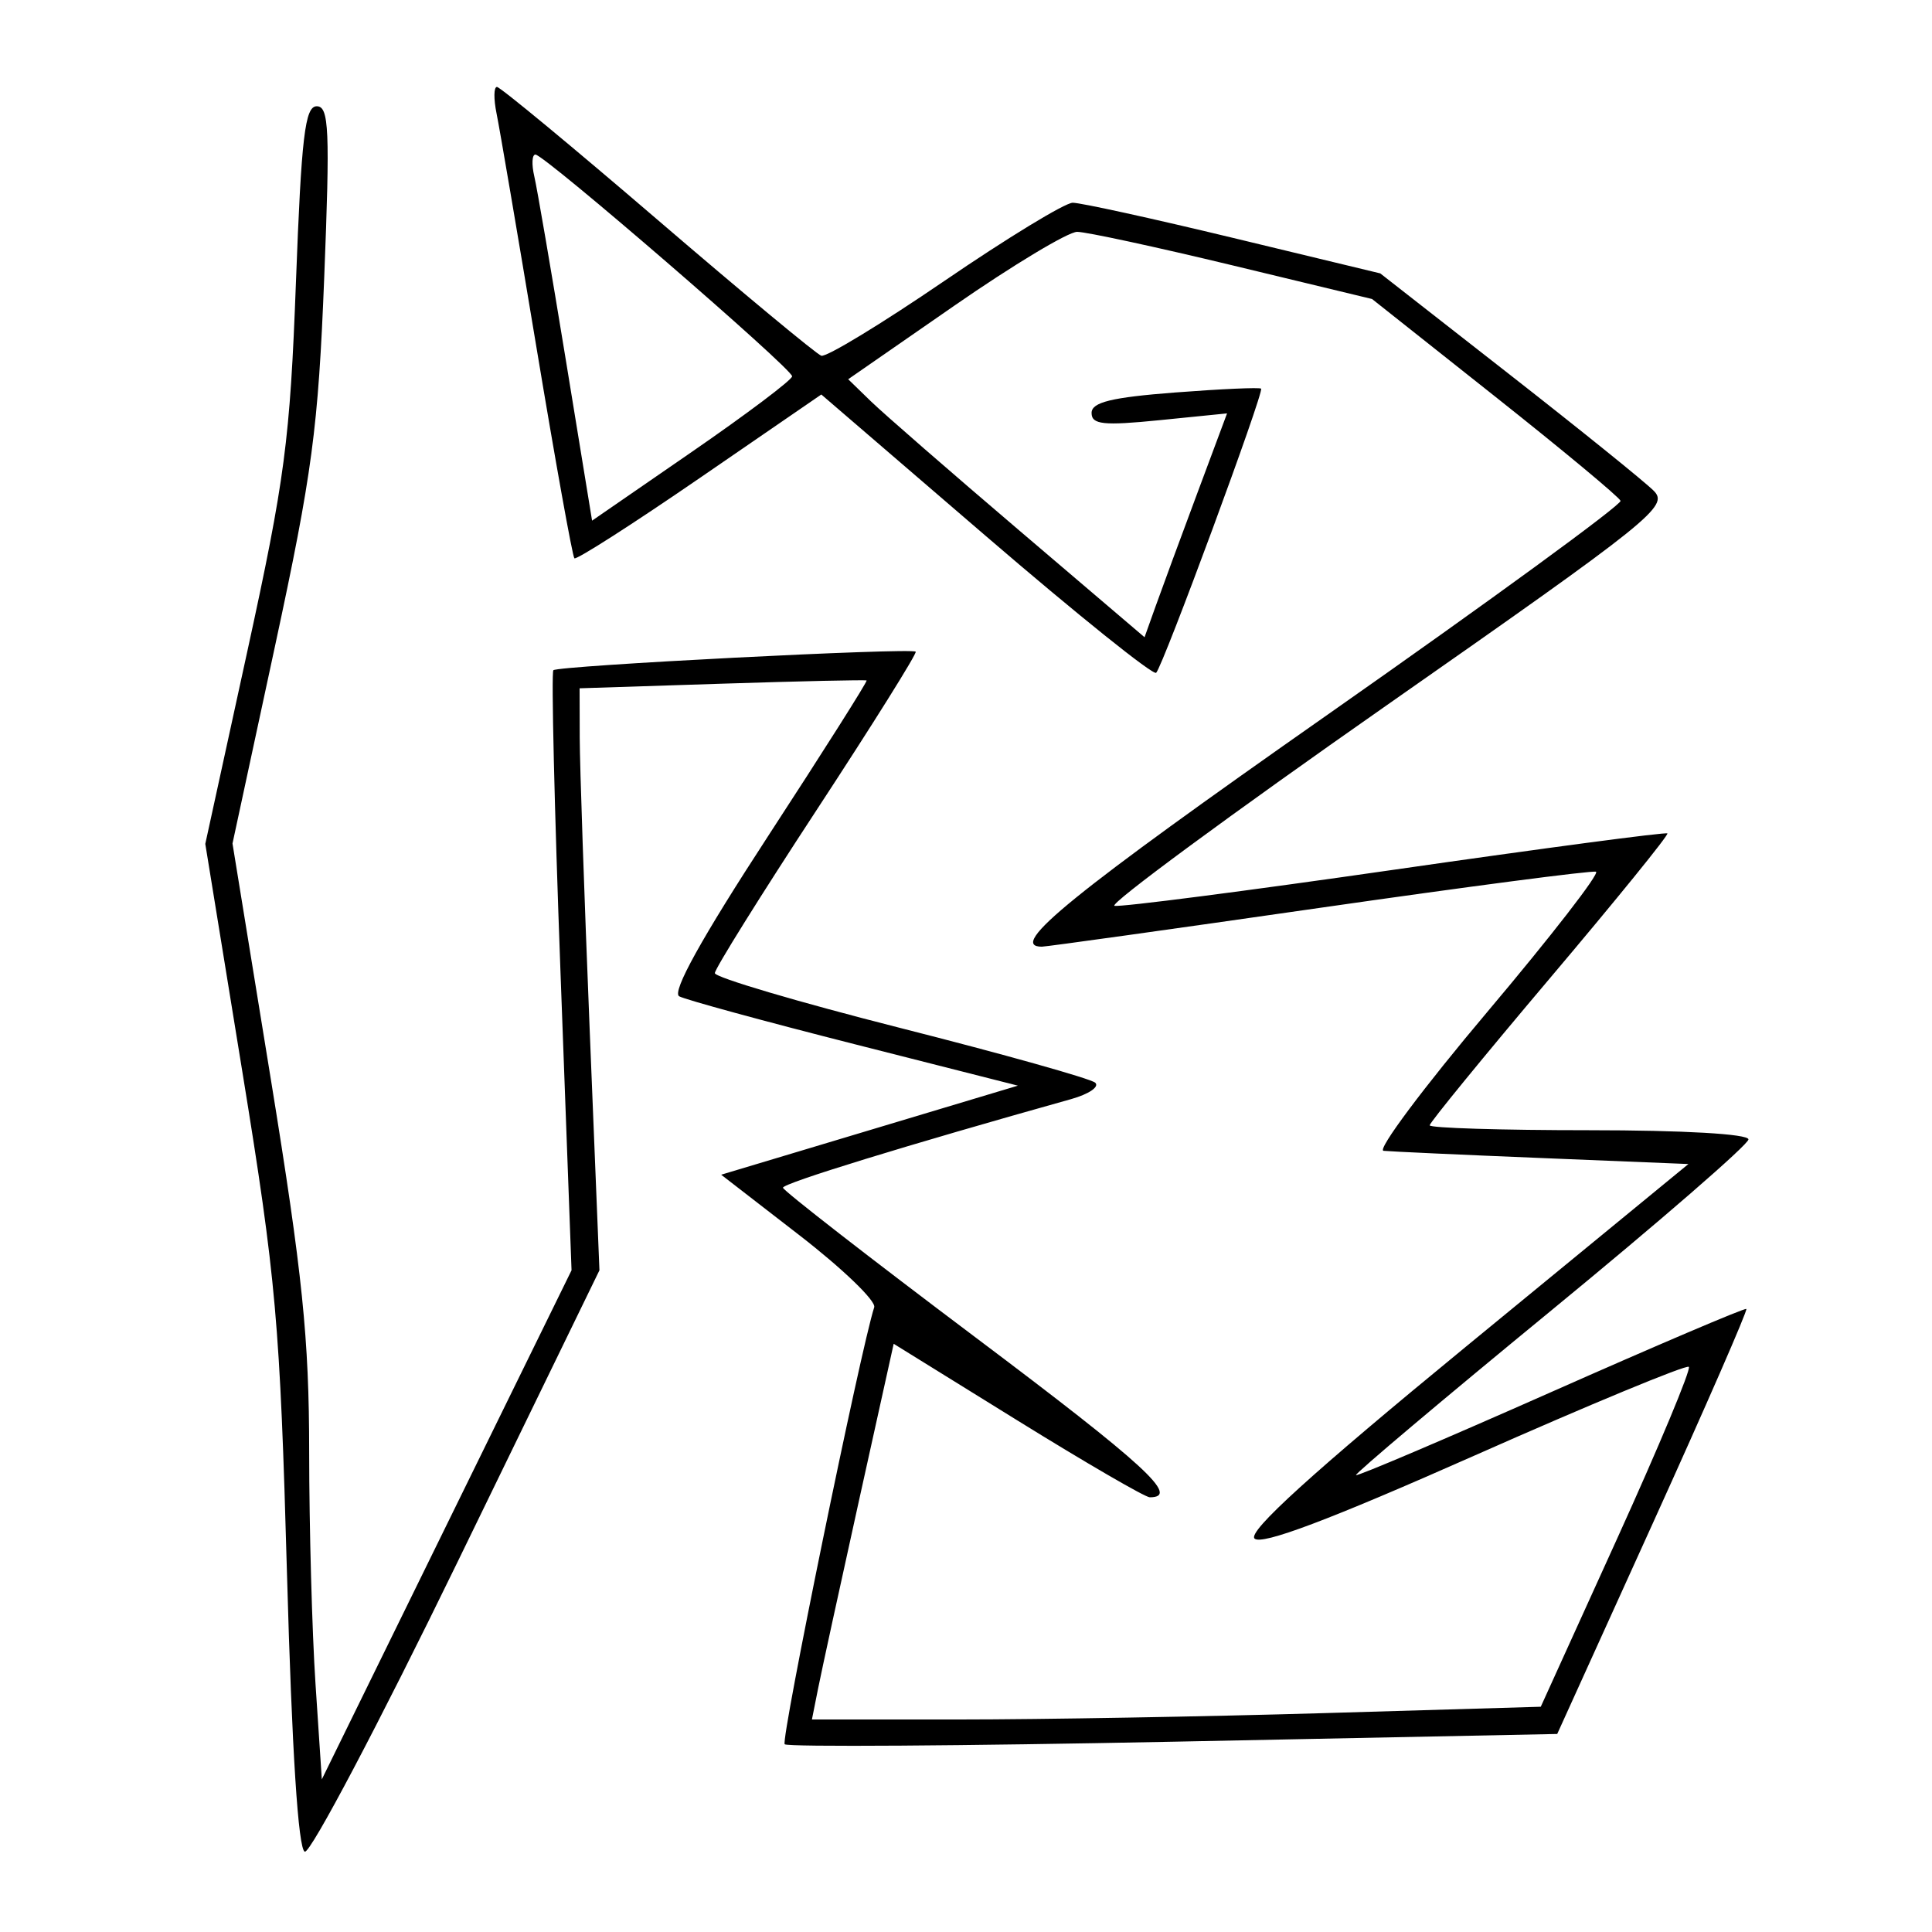 <svg xmlns="http://www.w3.org/2000/svg" width="200" height="200" viewBox="0 0 200 200" version="1.1">
	<path d="M 51.404 11.750 C 51.714 13.262, 53.573 24.160, 55.534 35.967 C 57.496 47.774, 59.263 57.596, 59.460 57.794 C 59.658 57.991, 65.490 54.257, 72.421 49.495 L 85.022 40.838 102.083 55.514 C 111.467 63.585, 119.388 69.945, 119.686 69.647 C 120.402 68.932, 130.873 40.578, 130.549 40.233 C 130.411 40.086, 126.406 40.265, 121.649 40.630 C 115.054 41.137, 113 41.640, 113 42.749 C 113 43.950, 114.222 44.080, 120.013 43.499 L 127.025 42.794 123.910 51.147 C 122.196 55.741, 120.274 60.955, 119.638 62.734 L 118.483 65.967 105.492 54.895 C 98.346 48.805, 91.443 42.796, 90.152 41.541 L 87.804 39.259 98.813 31.629 C 104.868 27.433, 110.580 24, 111.506 24 C 112.433 24, 119.681 25.565, 127.614 27.477 L 142.037 30.954 154.769 41.046 C 161.771 46.596, 167.616 51.455, 167.758 51.844 C 167.900 52.232, 154.288 62.170, 137.508 73.929 C 111 92.505, 104.230 98, 107.849 98 C 108.316 98, 121.240 96.196, 136.569 93.990 C 151.898 91.785, 164.789 90.097, 165.216 90.240 C 165.642 90.383, 160.581 96.912, 153.968 104.750 C 147.355 112.587, 142.520 119.060, 143.222 119.132 C 143.925 119.205, 151.314 119.543, 159.641 119.882 L 174.783 120.500 151.804 139.363 C 135.871 152.443, 129.145 158.545, 129.868 159.268 C 130.590 159.990, 137.573 157.356, 152.644 150.677 C 164.597 145.379, 174.580 141.247, 174.828 141.495 C 175.076 141.743, 171.729 149.761, 167.389 159.314 L 159.500 176.681 137.088 177.341 C 124.762 177.703, 107.786 178, 99.363 178 L 84.050 178 84.698 174.750 C 85.054 172.963, 86.958 164.212, 88.929 155.304 L 92.514 139.109 105.339 147.054 C 112.393 151.424, 118.551 155, 119.023 155 C 122.200 155, 118.572 151.670, 100.988 138.450 C 90.052 130.227, 81.081 123.254, 81.053 122.953 C 81.009 122.501, 93.966 118.517, 110.870 113.783 C 112.723 113.264, 113.848 112.497, 113.370 112.077 C 112.891 111.657, 103.838 109.116, 93.250 106.429 C 82.662 103.741, 74 101.180, 74 100.737 C 74 100.293, 78.744 92.691, 84.543 83.841 C 90.341 74.992, 94.954 67.622, 94.793 67.462 C 94.359 67.034, 57.760 68.907, 57.284 69.382 C 57.061 69.606, 57.393 83.673, 58.022 100.644 L 59.166 131.500 46.240 157.850 L 33.315 184.200 32.663 174.350 C 32.304 168.932, 32.008 158.110, 32.005 150.299 C 32.001 138.535, 31.319 131.913, 28.034 111.710 L 24.068 87.322 28.463 66.911 C 32.330 48.949, 32.942 44.370, 33.562 28.750 C 34.169 13.453, 34.063 11, 32.791 11 C 31.570 11, 31.199 14.139, 30.634 29.250 C 30.023 45.591, 29.496 49.585, 25.602 67.430 L 21.252 87.360 25.085 110.930 C 28.593 132.503, 28.985 136.907, 29.709 162.919 C 30.219 181.244, 30.874 191.461, 31.553 191.686 C 32.132 191.878, 39.231 178.415, 47.330 161.768 L 62.054 131.500 61.040 106.500 C 60.482 92.750, 60.020 79.194, 60.013 76.376 L 60 71.252 74.750 70.775 C 82.862 70.513, 89.595 70.363, 89.710 70.443 C 89.826 70.522, 85.241 77.765, 79.522 86.538 C 72.620 97.126, 69.523 102.708, 70.312 103.138 C 70.965 103.495, 79.121 105.721, 88.435 108.086 L 105.370 112.386 97.685 114.693 C 93.458 115.962, 86.548 118.036, 82.328 119.303 L 74.656 121.606 82.767 127.881 C 87.228 131.332, 90.707 134.683, 90.498 135.328 C 89.091 139.668, 80.802 180.135, 81.231 180.565 C 81.525 180.859, 99.639 180.739, 121.484 180.300 L 161.203 179.500 171.132 157.614 C 176.593 145.576, 180.934 135.626, 180.780 135.502 C 180.626 135.378, 171.527 139.254, 160.560 144.115 C 149.593 148.976, 140.508 152.842, 140.372 152.705 C 140.236 152.569, 149.321 144.908, 160.562 135.680 C 171.803 126.452, 181 118.474, 181 117.951 C 181 117.388, 174.263 117, 164.500 117 C 155.425 117, 148 116.772, 148 116.492 C 148 116.213, 153.600 109.363, 160.443 101.269 C 167.287 93.176, 172.762 86.428, 172.608 86.275 C 172.455 86.122, 159.768 87.806, 144.415 90.018 C 129.062 92.230, 115.992 93.918, 115.371 93.770 C 114.750 93.621, 127.437 84.275, 143.563 73 C 171.120 53.733, 172.781 52.398, 171.191 50.803 C 170.261 49.870, 163.511 44.425, 156.192 38.704 L 142.883 28.301 127.692 24.639 C 119.336 22.624, 111.845 20.982, 111.045 20.988 C 110.244 20.995, 104.271 24.634, 97.770 29.075 C 91.269 33.516, 85.530 37.004, 85.017 36.825 C 84.503 36.646, 76.875 30.313, 68.065 22.750 C 59.255 15.188, 51.776 9, 51.444 9 C 51.112 9, 51.095 10.238, 51.404 11.750 M 55.309 18.250 C 55.598 19.488, 57.062 28.014, 58.563 37.199 L 61.292 53.898 71.646 46.759 C 77.341 42.832, 82 39.321, 82 38.955 C 82 38.157, 56.352 16, 55.428 16 C 55.073 16, 55.020 17.012, 55.309 18.250" stroke="none" fill="black" fill-rule="evenodd"/>
</svg>